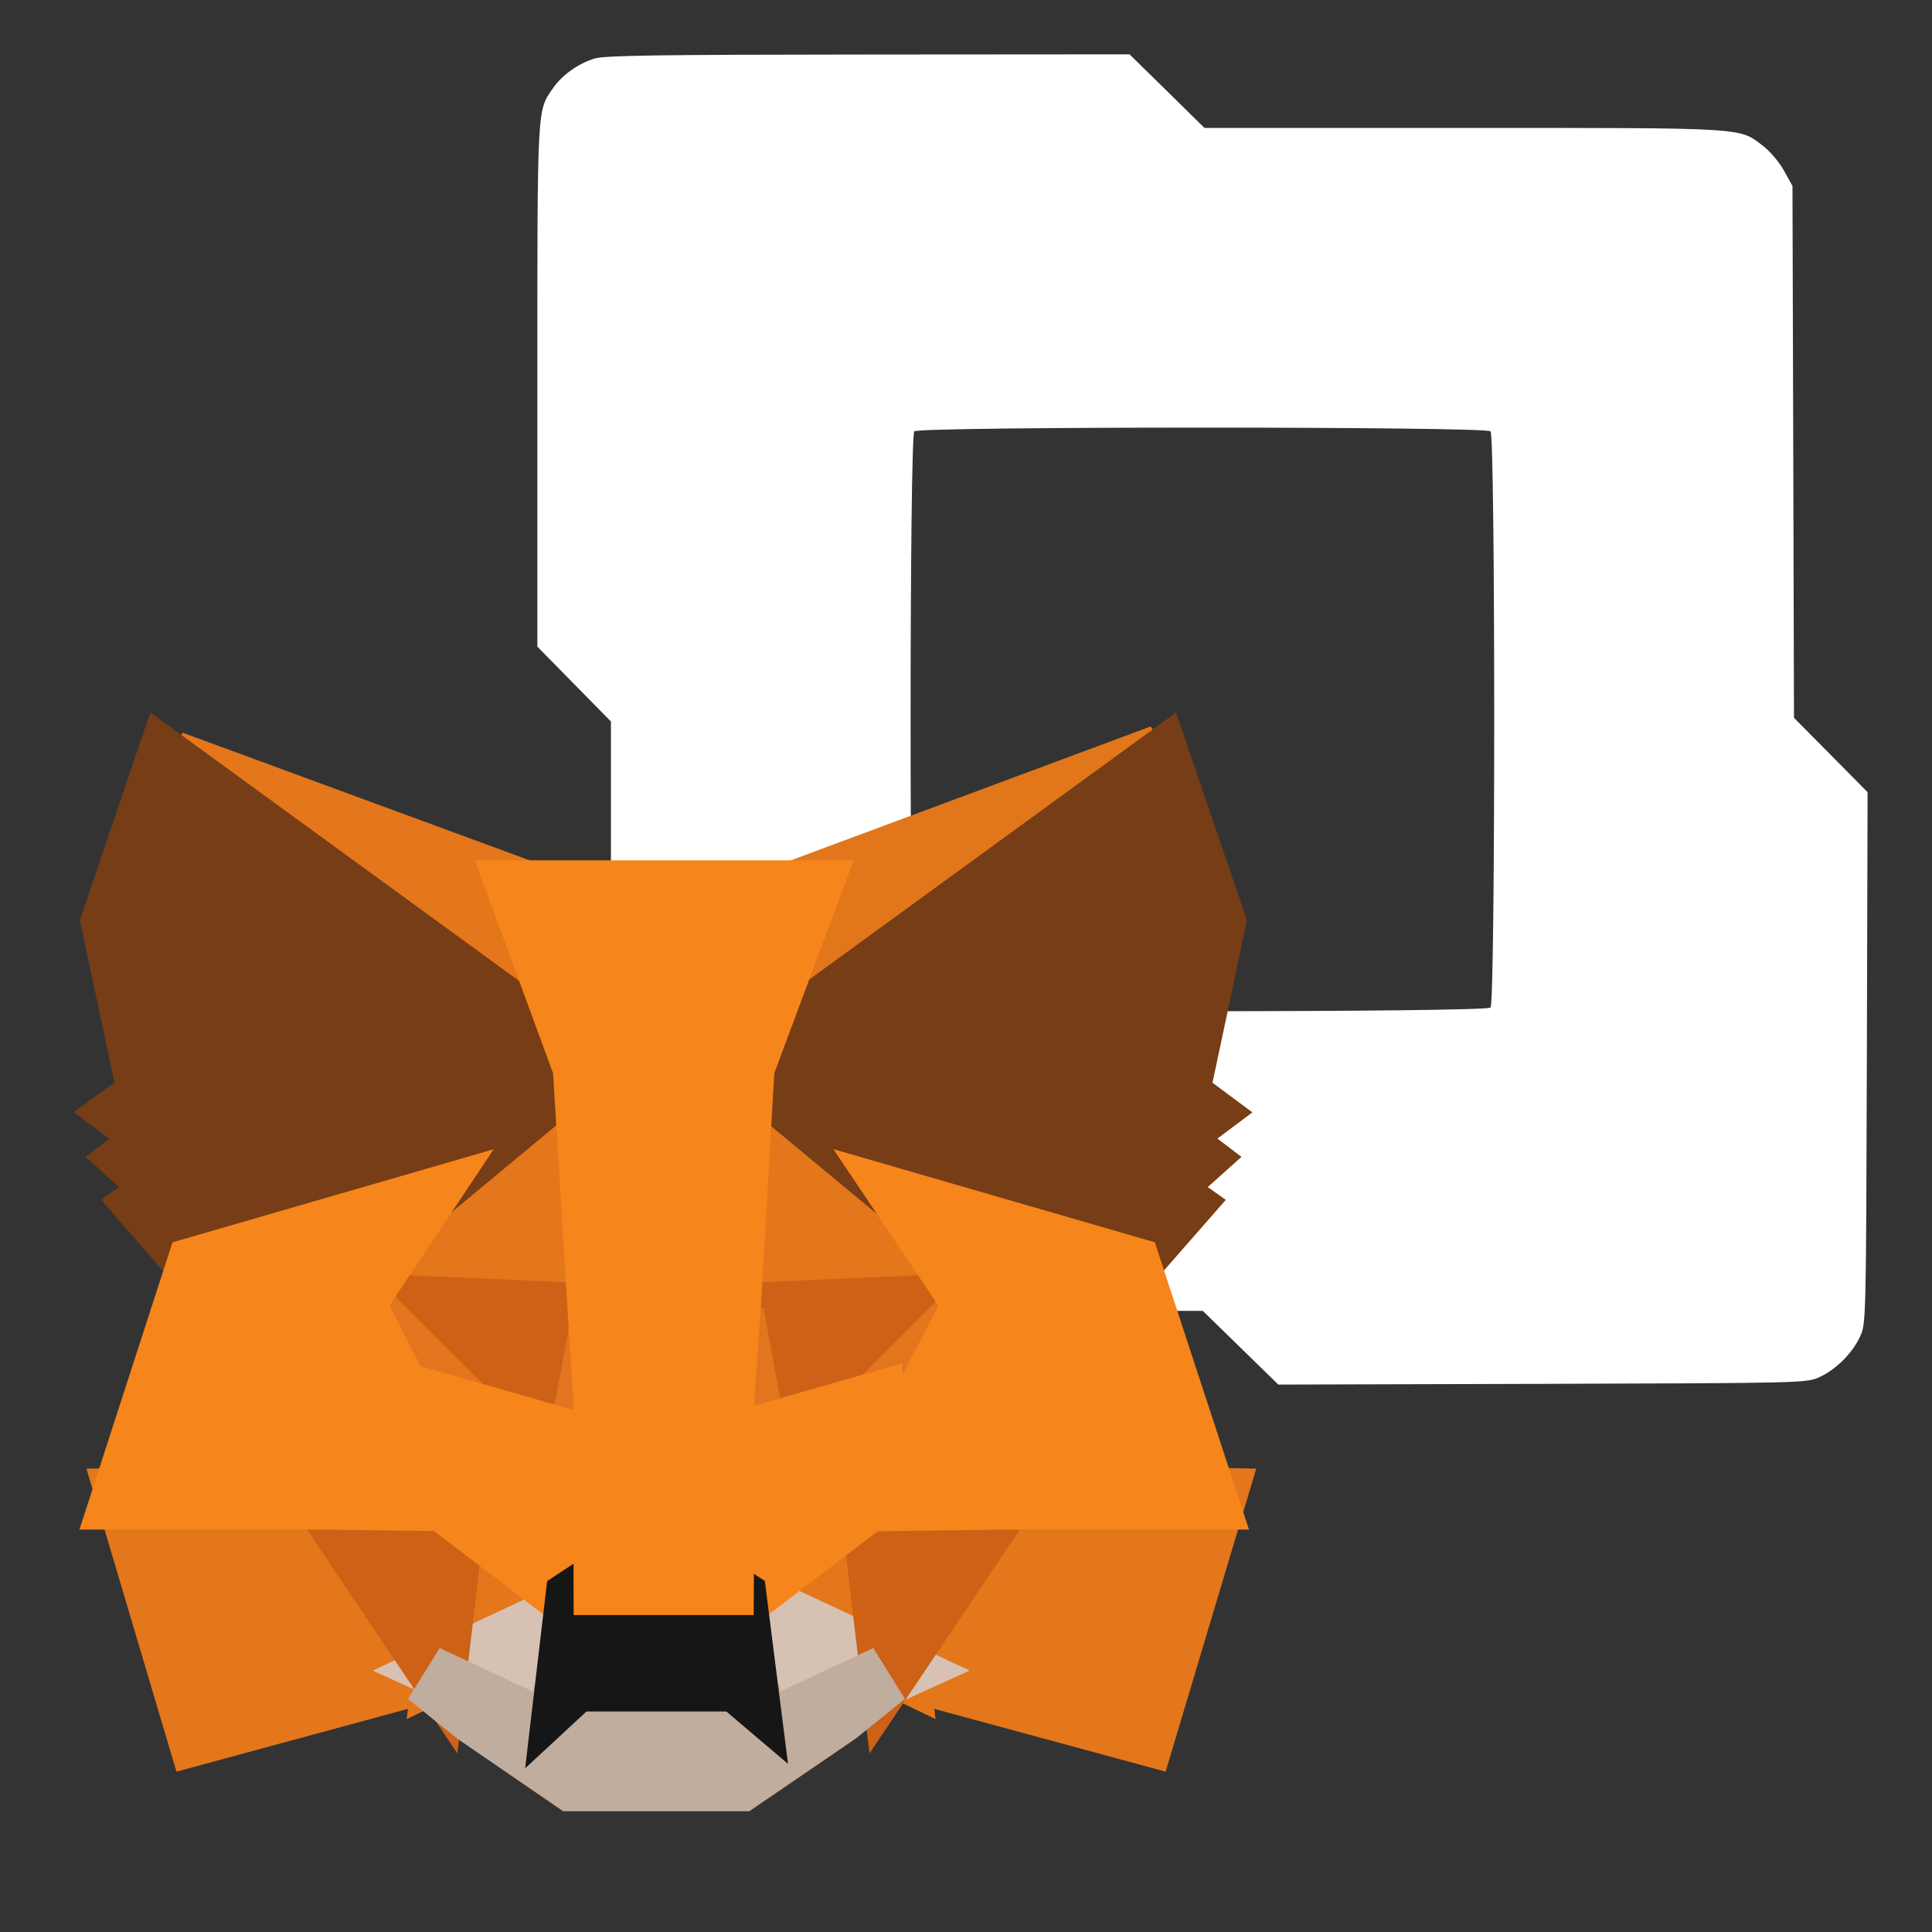 <svg xmlns="http://www.w3.org/2000/svg" width="32" height="32" fill="none" viewBox="0 0 32 32"><rect x="0" y="0" width="32" height="32" fill="#333333" stroke="none"/><path fill="#fff" fill-rule="evenodd" d="M9.846 0.97C9.574 1.054 9.309 1.244 9.158 1.462C8.894 1.844 8.9 1.719 8.9 6.398V10.71L9.509 11.33L10.119 11.95V16.29C10.119 20.556 10.12 20.635 10.215 20.889C10.339 21.22 10.683 21.541 11.023 21.642C11.227 21.703 11.866 21.712 15.591 21.712H19.922L20.548 22.323L21.173 22.933L25.548 22.921C29.896 22.908 29.925 22.907 30.139 22.808C30.413 22.681 30.681 22.413 30.808 22.139C30.907 21.925 30.908 21.896 30.921 17.522L30.933 13.121L30.324 12.505L29.714 11.89L29.702 7.485L29.689 3.08L29.549 2.828C29.473 2.689 29.317 2.504 29.202 2.417C28.798 2.108 28.973 2.119 24.237 2.119H19.95L19.33 1.509L18.709 0.9L14.379 0.903C10.881 0.906 10.009 0.918 9.846 0.97ZM24.688 7.144C24.769 7.225 24.769 16.606 24.688 16.688C24.606 16.769 15.225 16.769 15.144 16.688C15.062 16.606 15.062 7.225 15.144 7.144C15.225 7.062 24.606 7.062 24.688 7.144Z" clip-rule="evenodd"/><path fill="#E2761B" stroke="#E2761B" d="M19.236 12.5L12.14 17.75L13.452 14.652L19.236 12.5Z"/><path fill="#E4761B" stroke="#E4761B" d="M2.853 12.605L9.95 17.894L8.692 14.753L2.853 12.605ZM16.796 24.75L14.89 27.628L18.967 28.734L20.14 24.813L16.796 24.75ZM2.098 24.813L3.263 28.734L7.34 27.628L5.435 24.749L2.098 24.813Z"/><path fill="#E4761B" stroke="#E4761B" d="M7.11 19.886L5.974 21.58L10.022 21.758L9.879 17.468L7.11 19.886ZM15.113 19.886L12.309 17.419L12.216 21.757L16.257 21.58L15.113 19.886ZM7.34 27.628L9.771 26.458L7.671 24.842L7.34 27.628ZM12.453 26.458L14.89 27.628L14.553 24.842L12.453 26.458Z"/><path fill="#D7C1B3" stroke="#D7C1B3" d="M14.866 27.663L12.444 26.529L12.637 28.047L12.616 28.686L14.866 27.663ZM7.365 27.663L9.615 28.686L9.601 28.047L9.779 26.529L7.365 27.663Z"/><path fill="#233447" stroke="#233447" d="M9.38 23.75L7.325 23.154L8.775 22.5L9.38 23.75ZM12.36 23.75L12.964 22.5L14.421 23.154L12.36 23.75Z"/><path fill="#CD6116" stroke="#CD6116" d="M7.238 27.643L7.581 24.76L5.345 24.824L7.238 27.643ZM14.397 24.76L14.739 27.643L16.633 24.824L14.397 24.76ZM16.097 21.585L12.082 21.762L12.453 23.815L13.046 22.579L14.475 23.226L16.097 21.585ZM7.509 23.226L8.938 22.579L9.524 23.815L9.903 21.762L5.881 21.585L7.509 23.226Z"/><path fill="#E4751F" stroke="#E4751F" d="M5.949 21.584L7.636 24.82L7.579 23.209L5.949 21.584ZM14.552 23.209L14.48 24.82L16.175 21.584L14.552 23.209ZM9.975 21.76L9.596 23.793L10.068 26.191L10.175 23.033L9.975 21.76ZM12.156 21.76L11.963 23.026L12.049 26.191L12.528 23.793L12.156 21.76Z"/><path fill="#F6851B" stroke="#F6851B" d="M12.362 23.84L11.874 26.265L12.223 26.5L14.348 24.879L14.421 23.25L12.362 23.84ZM7.325 23.25L7.384 24.879L9.509 26.5L9.858 26.265L9.378 23.84L7.325 23.25Z"/><path fill="#C0AD9E" stroke="#C0AD9E" d="M12.394 28.814L12.415 28.15L12.235 27.993H9.505L9.338 28.15L9.353 28.814L7.072 27.75L7.868 28.393L9.483 29.5H12.256L13.878 28.393L14.675 27.75L12.394 28.814Z"/><path fill="#161616" stroke="#161616" d="M12.201 26.477L11.857 26.25H9.875L9.532 26.477L9.353 28L9.517 27.848H12.215L12.394 28L12.201 26.477Z"/><path fill="#763D16" stroke="#763D16" d="M19.527 18.144L20.136 15.272L19.225 12.604L12.323 17.63L14.978 19.834L18.73 20.911L19.562 19.961L19.204 19.707L19.778 19.193L19.333 18.855L19.907 18.426L19.527 18.144ZM1.841 15.272L2.451 18.144L2.063 18.426L2.637 18.855L2.2 19.193L2.774 19.707L2.415 19.961L3.24 20.911L6.992 19.834L9.647 17.63L2.745 12.604L1.841 15.272Z"/><path fill="#F6851B" stroke="#F6851B" d="M18.735 20.983L14.984 19.896L16.124 21.595L14.424 24.864L16.662 24.835H19.997L18.735 20.983ZM7.002 19.896L3.251 20.983L2.003 24.835H5.331L7.561 24.864L5.869 21.595L7.002 19.896ZM12.094 21.772L12.33 17.671L13.42 14.75H8.58L9.655 17.671L9.906 21.772L9.992 23.066L10 26.25H11.986L12.001 23.066L12.094 21.772Z"/></svg>